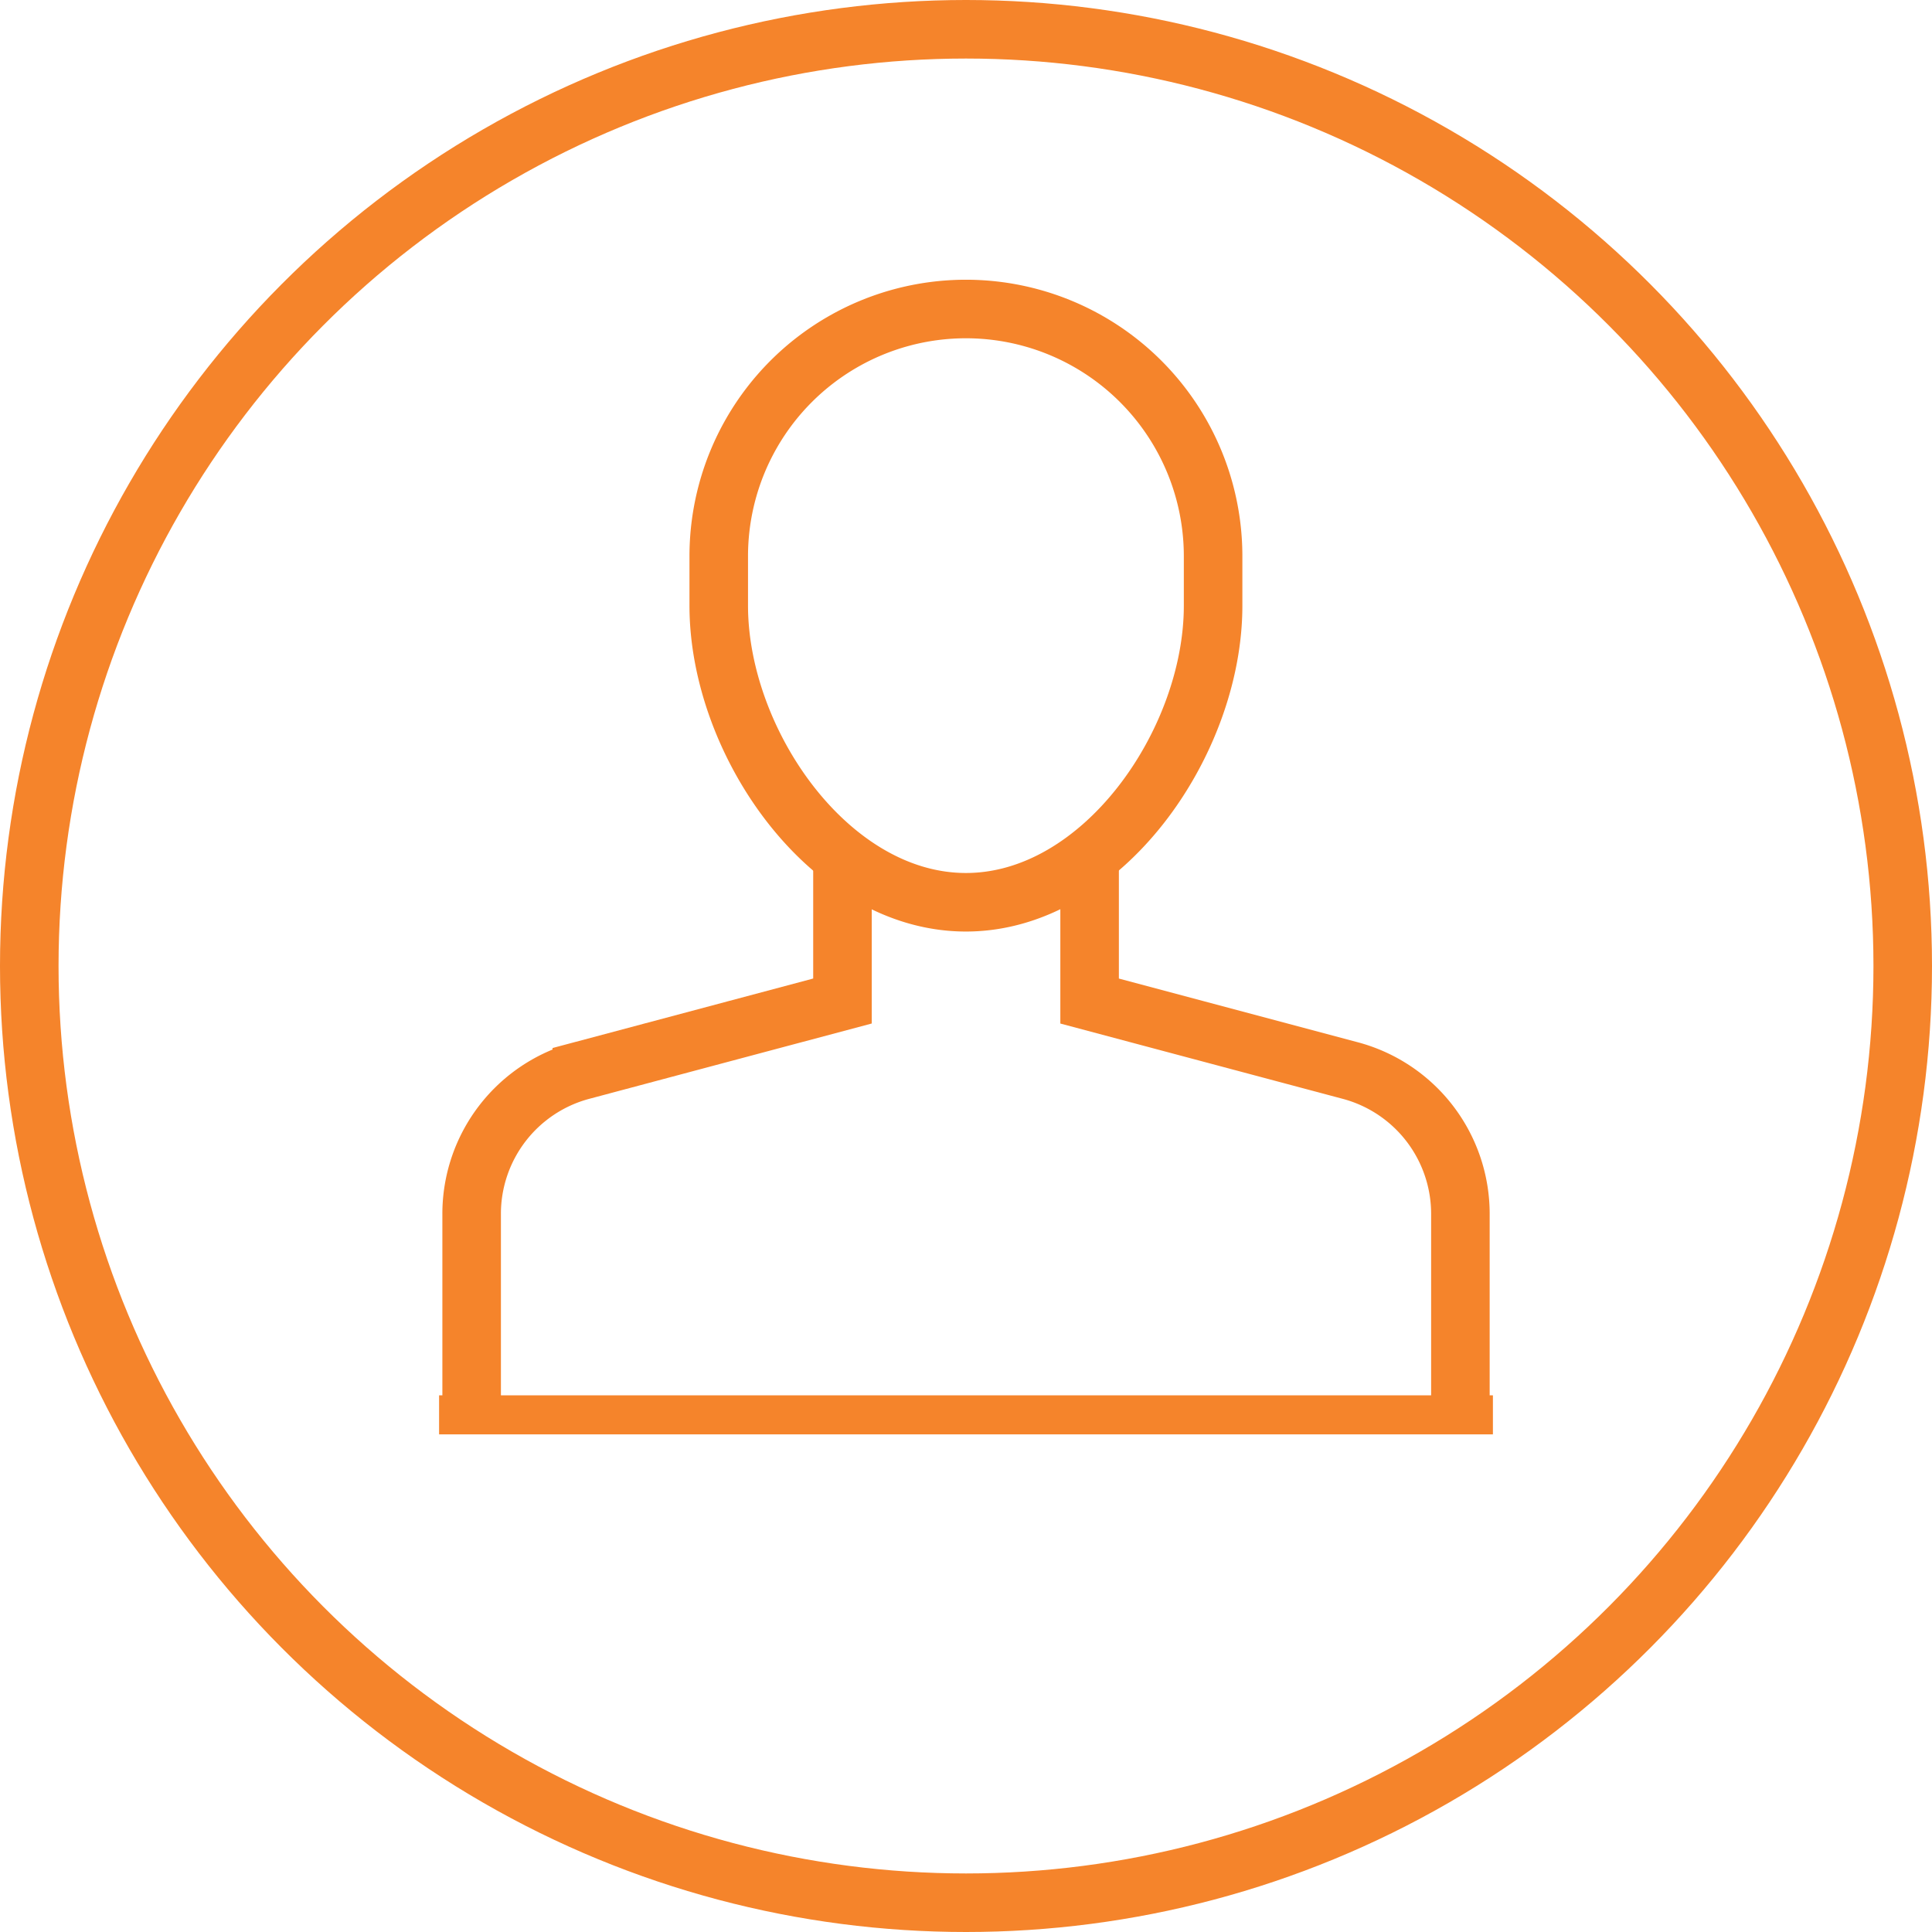 <svg xmlns="http://www.w3.org/2000/svg" xmlns:xlink="http://www.w3.org/1999/xlink" width="49.5" height="49.5" viewBox="0 0 49.5 49.5">
  <defs>
    <clipPath id="clip-path">
      <rect width="49.5" height="49.5" fill="none"/>
    </clipPath>
  </defs>
  <g id="terceiro-on" clip-path="url(#clip-path)">
    <circle id="Elipse_171" data-name="Elipse 171" cx="24" cy="24" r="24" transform="translate(0.75 0.75)" fill="none" stroke="#f5842b" stroke-miterlimit="10" stroke-width="1.5"/>
    <g id="Grupo_244" data-name="Grupo 244" transform="translate(12.084 7.917)">
      <g id="Grupo_243" data-name="Grupo 243" transform="translate(0 0)">
        <path id="Caminho_240" data-name="Caminho 240" d="M54.316,46.8V42a3.8,3.8,0,0,0-2.82-3.672l-6.68-1.781v-3.7" transform="translate(-28.983 -18.816)" fill="none" stroke="#f5842b" stroke-miterlimit="10" stroke-width="1.5"/>
        <path id="Caminho_241" data-name="Caminho 241" d="M30.238,32.846v3.7l-6.679,1.781A3.8,3.8,0,0,0,20.737,42v5.205" transform="translate(-20.737 -18.816)" fill="none" stroke="#f5842b" stroke-miterlimit="10" stroke-width="1.5"/>
        <path id="Caminho_242" data-name="Caminho 242" d="M36.7,26.709h0c-3.5,0-6.333-4.1-6.333-7.6V17.843A6.333,6.333,0,0,1,36.7,11.509h0a6.333,6.333,0,0,1,6.333,6.334v1.266C43.035,22.608,40.2,26.709,36.7,26.709Z" transform="translate(-24.036 -11.509)" fill="none" stroke="#f5842b" stroke-miterlimit="10" stroke-width="1.5"/>
        <line id="Linha_111" data-name="Linha 111" x2="27" transform="translate(-0.834 28.333)" fill="none" stroke="#f5842b" stroke-width="1"/>
      </g>
    </g>
  </g>
</svg>
